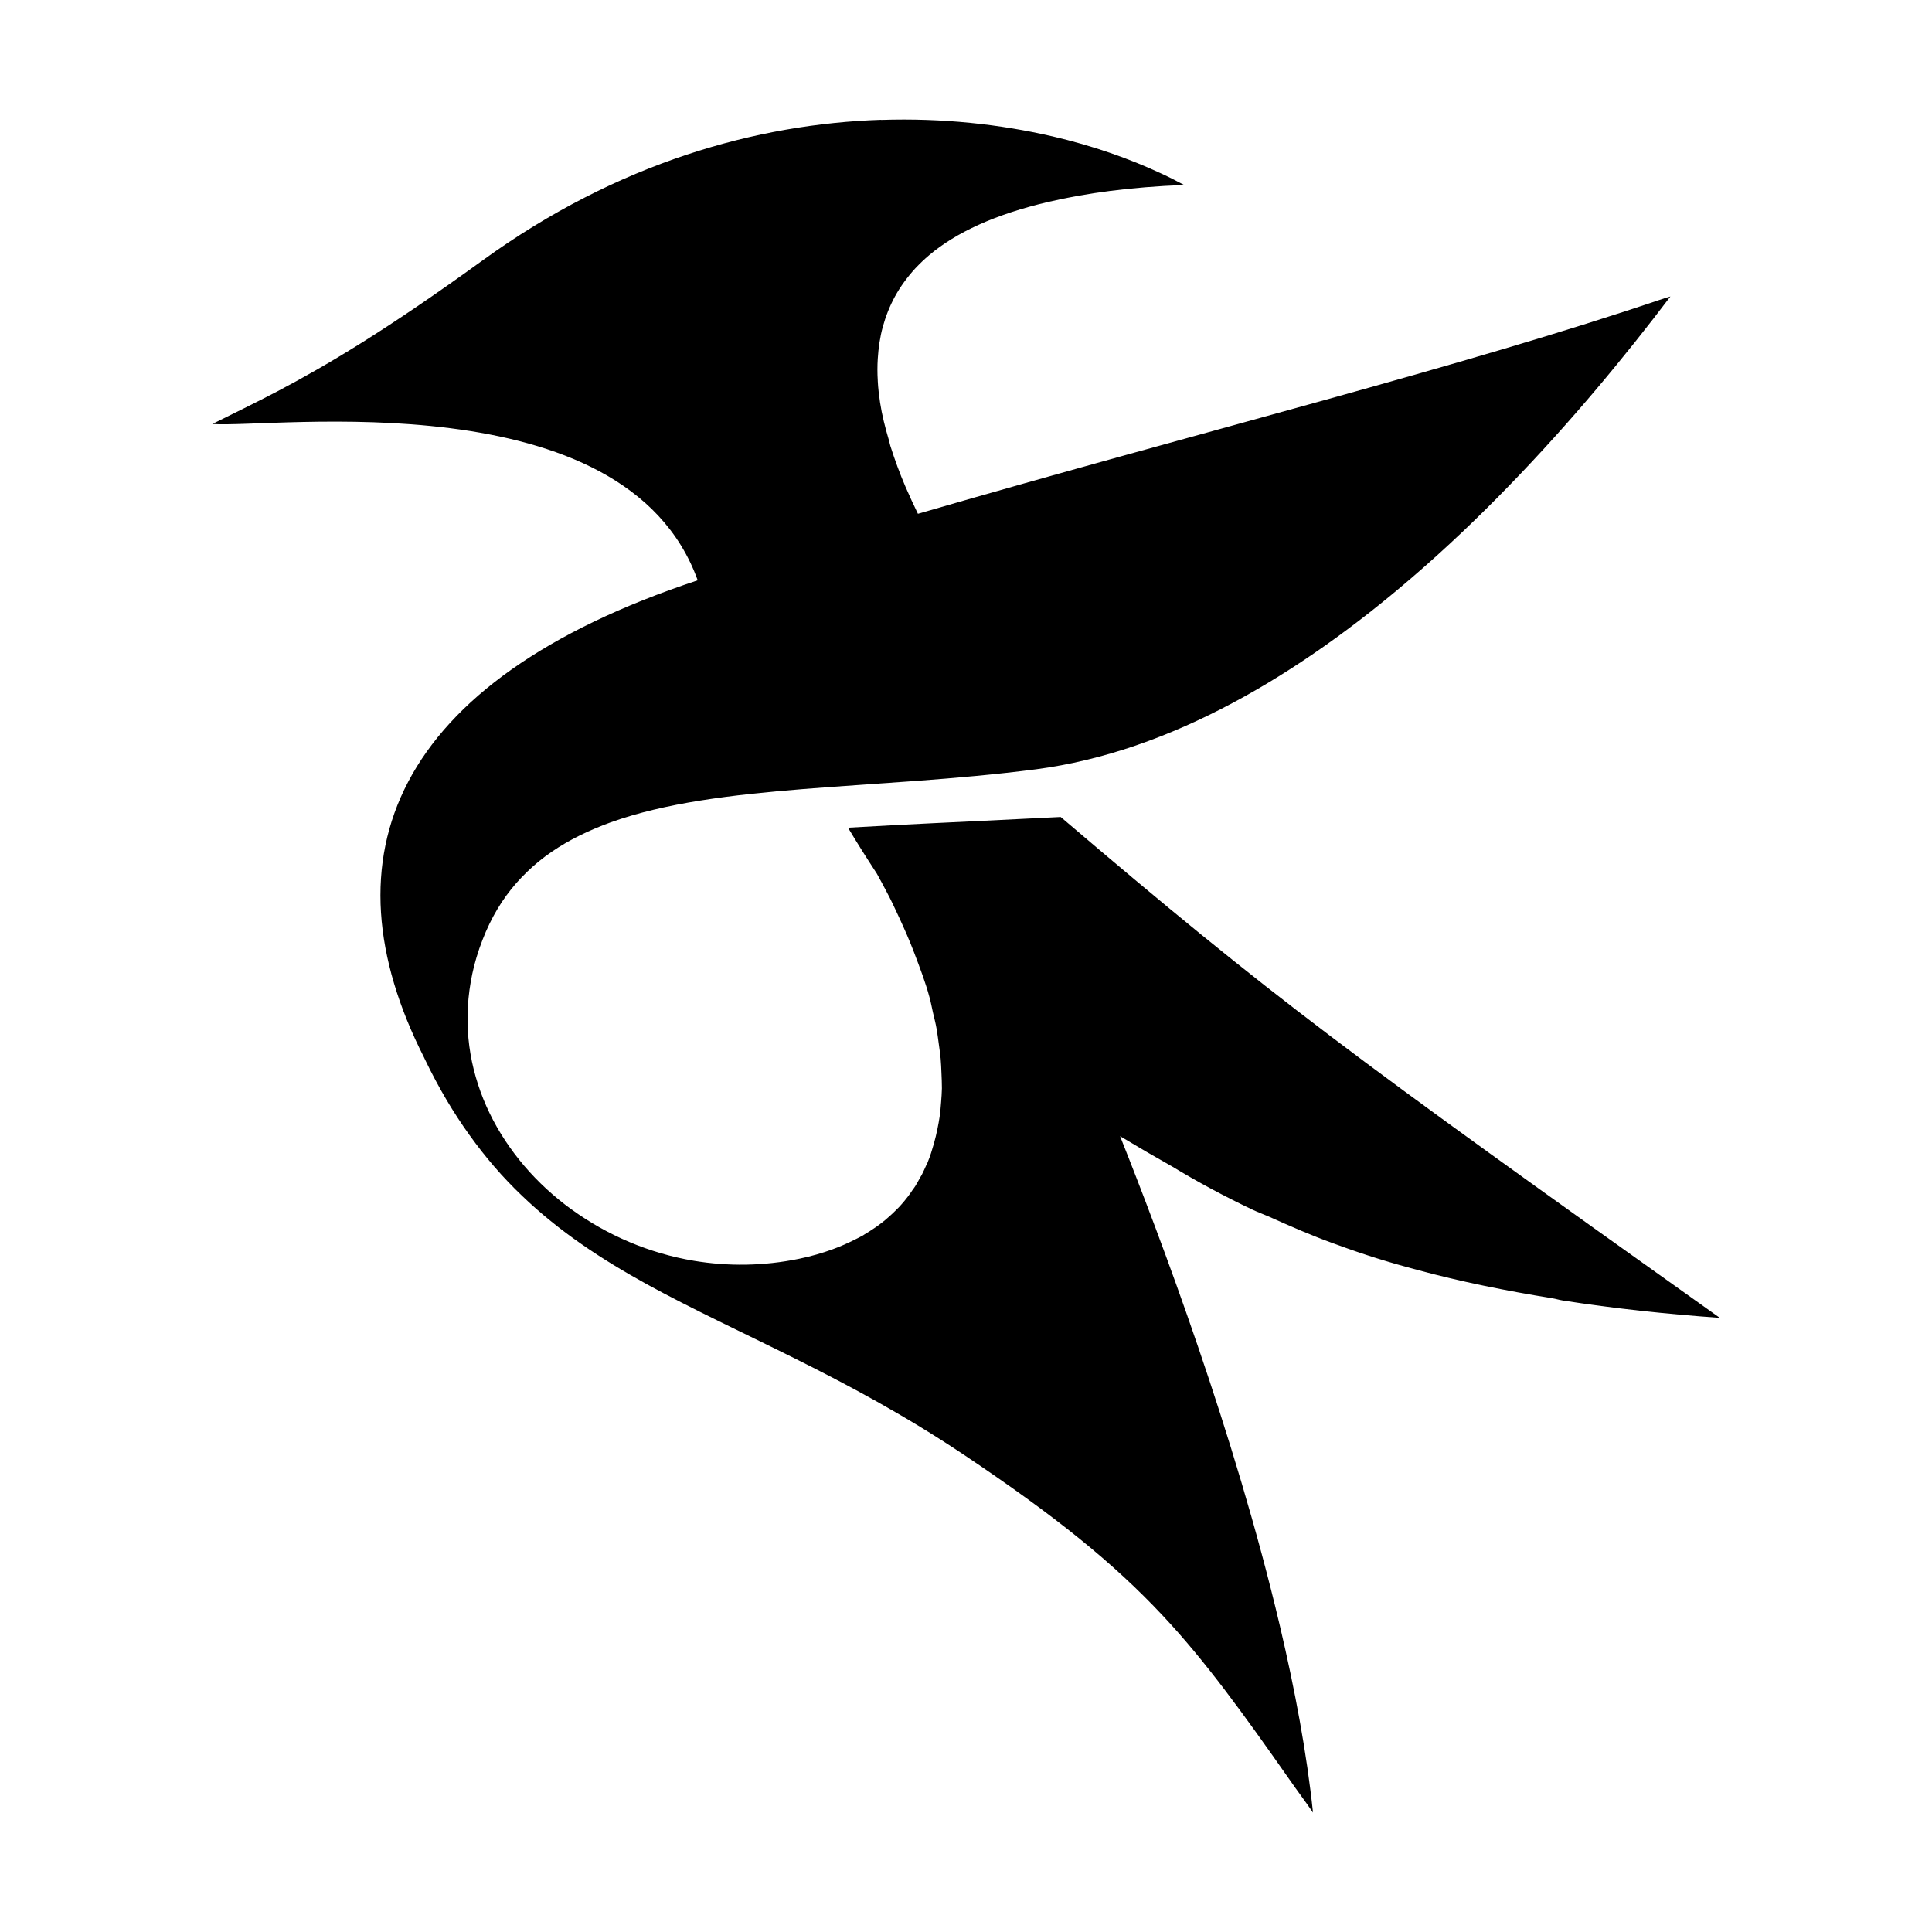 <?xml version='1.0' encoding='UTF-8'?>
<svg xmlns:inkscape="http://www.inkscape.org/namespaces/inkscape" xmlns:sodipodi="http://sodipodi.sourceforge.net/DTD/sodipodi-0.dtd" xmlns="http://www.w3.org/2000/svg" xmlns:svg="http://www.w3.org/2000/svg" xmlns:rdf="http://www.w3.org/1999/02/22-rdf-syntax-ns#" xmlns:cc="http://creativecommons.org/ns#" xmlns:dc="http://purl.org/dc/elements/1.1/" width="64" height="64" version="1.1" viewBox="0 0 16.933 16.933" id="svg7" sodipodi:docname="org.kde.kate.svg" inkscape:version="1.4.2 (ebf0e940d0, 2025-05-08)">
  <sodipodi:namedview id="namedview7" pagecolor="#9c4444" bordercolor="#000000" borderopacity="0.25" inkscape:showpageshadow="2" inkscape:pageopacity="0.0" inkscape:pagecheckerboard="0" inkscape:deskcolor="#d1d1d1" inkscape:zoom="6.15625" inkscape:cx="15.593909" inkscape:cy="29.725888" inkscape:window-width="2560" inkscape:window-height="1376" inkscape:window-x="0" inkscape:window-y="0" inkscape:window-maximized="1" inkscape:current-layer="svg7" showgrid="false"/>
  <defs id="defs2">
    <style id="current-color-scheme" type="text/css">.ColorScheme-Text {color:#000000} .ColorScheme-Highlight {color:#3b4252}</style>
  </defs>
  <path id="path19" d="m 7.722,1.05 c -1.083,0.036 -2.305,0.372 -3.492,1.232 -0.842,0.61 -1.361,0.917 -1.795,1.146 -0.202,0.106 -0.385,0.194 -0.574,0.288 0.526,0.04 3.617,-0.398 4.254,1.37 -2.68,0.886 -3.287,2.43 -2.399,4.181 0.003,0.006 0.006,0.013 0.009,0.019 0.119,0.248 0.249,0.466 0.389,0.661 0.071,0.099 0.144,0.192 0.22,0.28 0.077,0.089 0.157,0.173 0.24,0.252 0.327,0.314 0.693,0.555 1.094,0.776 0.401,0.22 0.835,0.42 1.3,0.652 0.465,0.232 0.959,0.495 1.478,0.842 0.81,0.542 1.314,0.951 1.746,1.412 0.369,0.393 0.703,0.855 1.112,1.439 0.07,0.101 0.127,0.175 0.203,0.285 1.53e-4,2.25e-4 6.99e-4,0.002 8.51e-4,0.002 -0.054,-0.519 -0.158,-1.075 -0.29,-1.636 -0.396,-1.683 -1.049,-3.409 -1.401,-4.293 0.155,0.093 0.304,0.18 0.448,0.261 h 8.51e-4 l 8.51e-4,7.26e-4 c 0.232,0.141 0.47,0.268 0.714,0.384 0.045,0.021 0.092,0.038 0.138,0.058 0.187,0.084 0.374,0.166 0.568,0.236 0.013,0.004 0.026,0.009 0.039,0.014 0.223,0.082 0.448,0.153 0.685,0.215 h 8.52e-4 c 0.003,7.26e-4 0.006,0.002 0.009,0.003 0.38,0.103 0.777,0.183 1.185,0.249 0.031,0.005 0.058,0.014 0.089,0.019 0.002,2.25e-4 0.003,6.17e-4 0.004,7.26e-4 0.442,0.069 0.9,0.118 1.375,0.152 -3.277,-2.333 -3.9,-2.791 -5.777,-4.39 -1.259,0.063 -1.122,0.052 -1.864,0.094 0.083,0.139 0.168,0.273 0.253,0.403 0.028,0.051 0.056,0.102 0.083,0.154 0.041,0.076 0.077,0.154 0.113,0.232 0.047,0.101 0.091,0.202 0.13,0.304 0.05,0.132 0.101,0.264 0.136,0.396 0.012,0.043 0.019,0.085 0.029,0.128 0.011,0.048 0.024,0.096 0.032,0.143 0.008,0.044 0.013,0.087 0.019,0.13 0.006,0.045 0.013,0.09 0.017,0.134 0.004,0.042 0.005,0.083 0.007,0.125 0.002,0.045 0.004,0.091 0.004,0.135 -5.9e-4,0.041 -0.004,0.081 -0.007,0.121 -0.003,0.043 -0.007,0.086 -0.013,0.128 -0.005,0.036 -0.012,0.071 -0.019,0.106 -0.009,0.044 -0.019,0.087 -0.031,0.129 -0.016,0.055 -0.032,0.11 -0.054,0.162 -3.41e-4,7.26e-4 -5.07e-4,0.002 -8.53e-4,0.003 -0.004,0.01 -0.009,0.019 -0.014,0.029 -0.012,0.026 -0.023,0.052 -0.036,0.077 -5.84e-4,0.002 -0.001,0.002 -0.002,0.004 -0.004,0.006 -0.008,0.013 -0.012,0.02 -0.014,0.026 -0.028,0.051 -0.043,0.076 -0.007,0.012 -0.016,0.023 -0.024,0.034 -0.014,0.021 -0.028,0.042 -0.043,0.061 -0.01,0.013 -0.021,0.027 -0.032,0.04 -0.013,0.016 -0.027,0.031 -0.041,0.047 -0.013,0.014 -0.027,0.027 -0.04,0.04 -0.015,0.015 -0.031,0.03 -0.048,0.045 -0.013,0.012 -0.026,0.023 -0.039,0.034 -0.018,0.015 -0.038,0.03 -0.057,0.044 -0.013,0.01 -0.026,0.019 -0.04,0.028 -0.026,0.018 -0.053,0.035 -0.082,0.052 -0.004,0.003 -0.008,0.006 -0.013,0.009 -0.003,0.002 -0.005,0.003 -0.008,0.004 -0.018,0.011 -0.039,0.02 -0.058,0.03 -0.063,0.032 -0.129,0.062 -0.201,0.088 -0.09,0.033 -0.187,0.061 -0.293,0.083 -0.314,0.065 -0.626,0.067 -0.922,0.018 -0.395,-0.066 -0.762,-0.225 -1.071,-0.449 h -8.51e-4 c -0.154,-0.112 -0.294,-0.24 -0.415,-0.382 -0.121,-0.142 -0.224,-0.297 -0.304,-0.462 -0.04,-0.082 -0.074,-0.167 -0.102,-0.253 -0.028,-0.087 -0.051,-0.177 -0.066,-0.267 -0.031,-0.181 -0.035,-0.369 -0.009,-0.56 0.013,-0.095 0.033,-0.192 0.062,-0.288 0.016,-0.053 0.033,-0.103 0.052,-0.151 0.075,-0.195 0.175,-0.36 0.297,-0.499 0.031,-0.035 0.063,-0.068 0.096,-0.1 0.066,-0.064 0.138,-0.122 0.214,-0.174 0.153,-0.105 0.327,-0.189 0.517,-0.258 0.95,-0.341 2.318,-0.283 3.728,-0.465 C 10.264,6.587 11.391,5.909 12.375,5.062 12.674,4.805 12.96,4.532 13.229,4.254 13.769,3.698 14.246,3.119 14.64,2.599 h -8.53e-4 c -0.013,0.004 -0.036,0.01 -0.048,0.014 -1.779,0.604 -4.027,1.159 -6.546,1.89 -0.037,-0.076 -0.074,-0.156 -0.11,-0.239 -0.049,-0.114 -0.093,-0.234 -0.132,-0.357 -0.005,-0.017 -0.008,-0.034 -0.013,-0.051 -0.032,-0.108 -0.06,-0.218 -0.077,-0.329 -0.009,-0.063 -0.017,-0.125 -0.02,-0.188 -8.1e-5,-0.001 7.7e-5,-0.003 0,-0.004 -0.004,-0.064 -0.004,-0.128 0,-0.191 0.006,-0.094 0.019,-0.188 0.044,-0.279 0.025,-0.091 0.06,-0.181 0.107,-0.267 0.047,-0.086 0.107,-0.168 0.179,-0.247 l 8.51e-4,-7.254e-4 c 0.037,-0.039 0.076,-0.077 0.12,-0.114 0.233,-0.197 0.576,-0.358 1.05,-0.468 0.328,-0.076 0.713,-0.129 1.182,-0.147 6.39e-4,-2.19e-5 0.001,2.17e-5 0.002,0 C 10.313,1.586 10.246,1.552 10.176,1.52 9.9,1.391 9.578,1.277 9.22,1.194 h -8.52e-4 C 8.769,1.09 8.263,1.033 7.722,1.051 Z" class="ColorScheme-Text" style="fill:currentColor;fill-opacity:1;stroke-width:0.718"/>
</svg>

